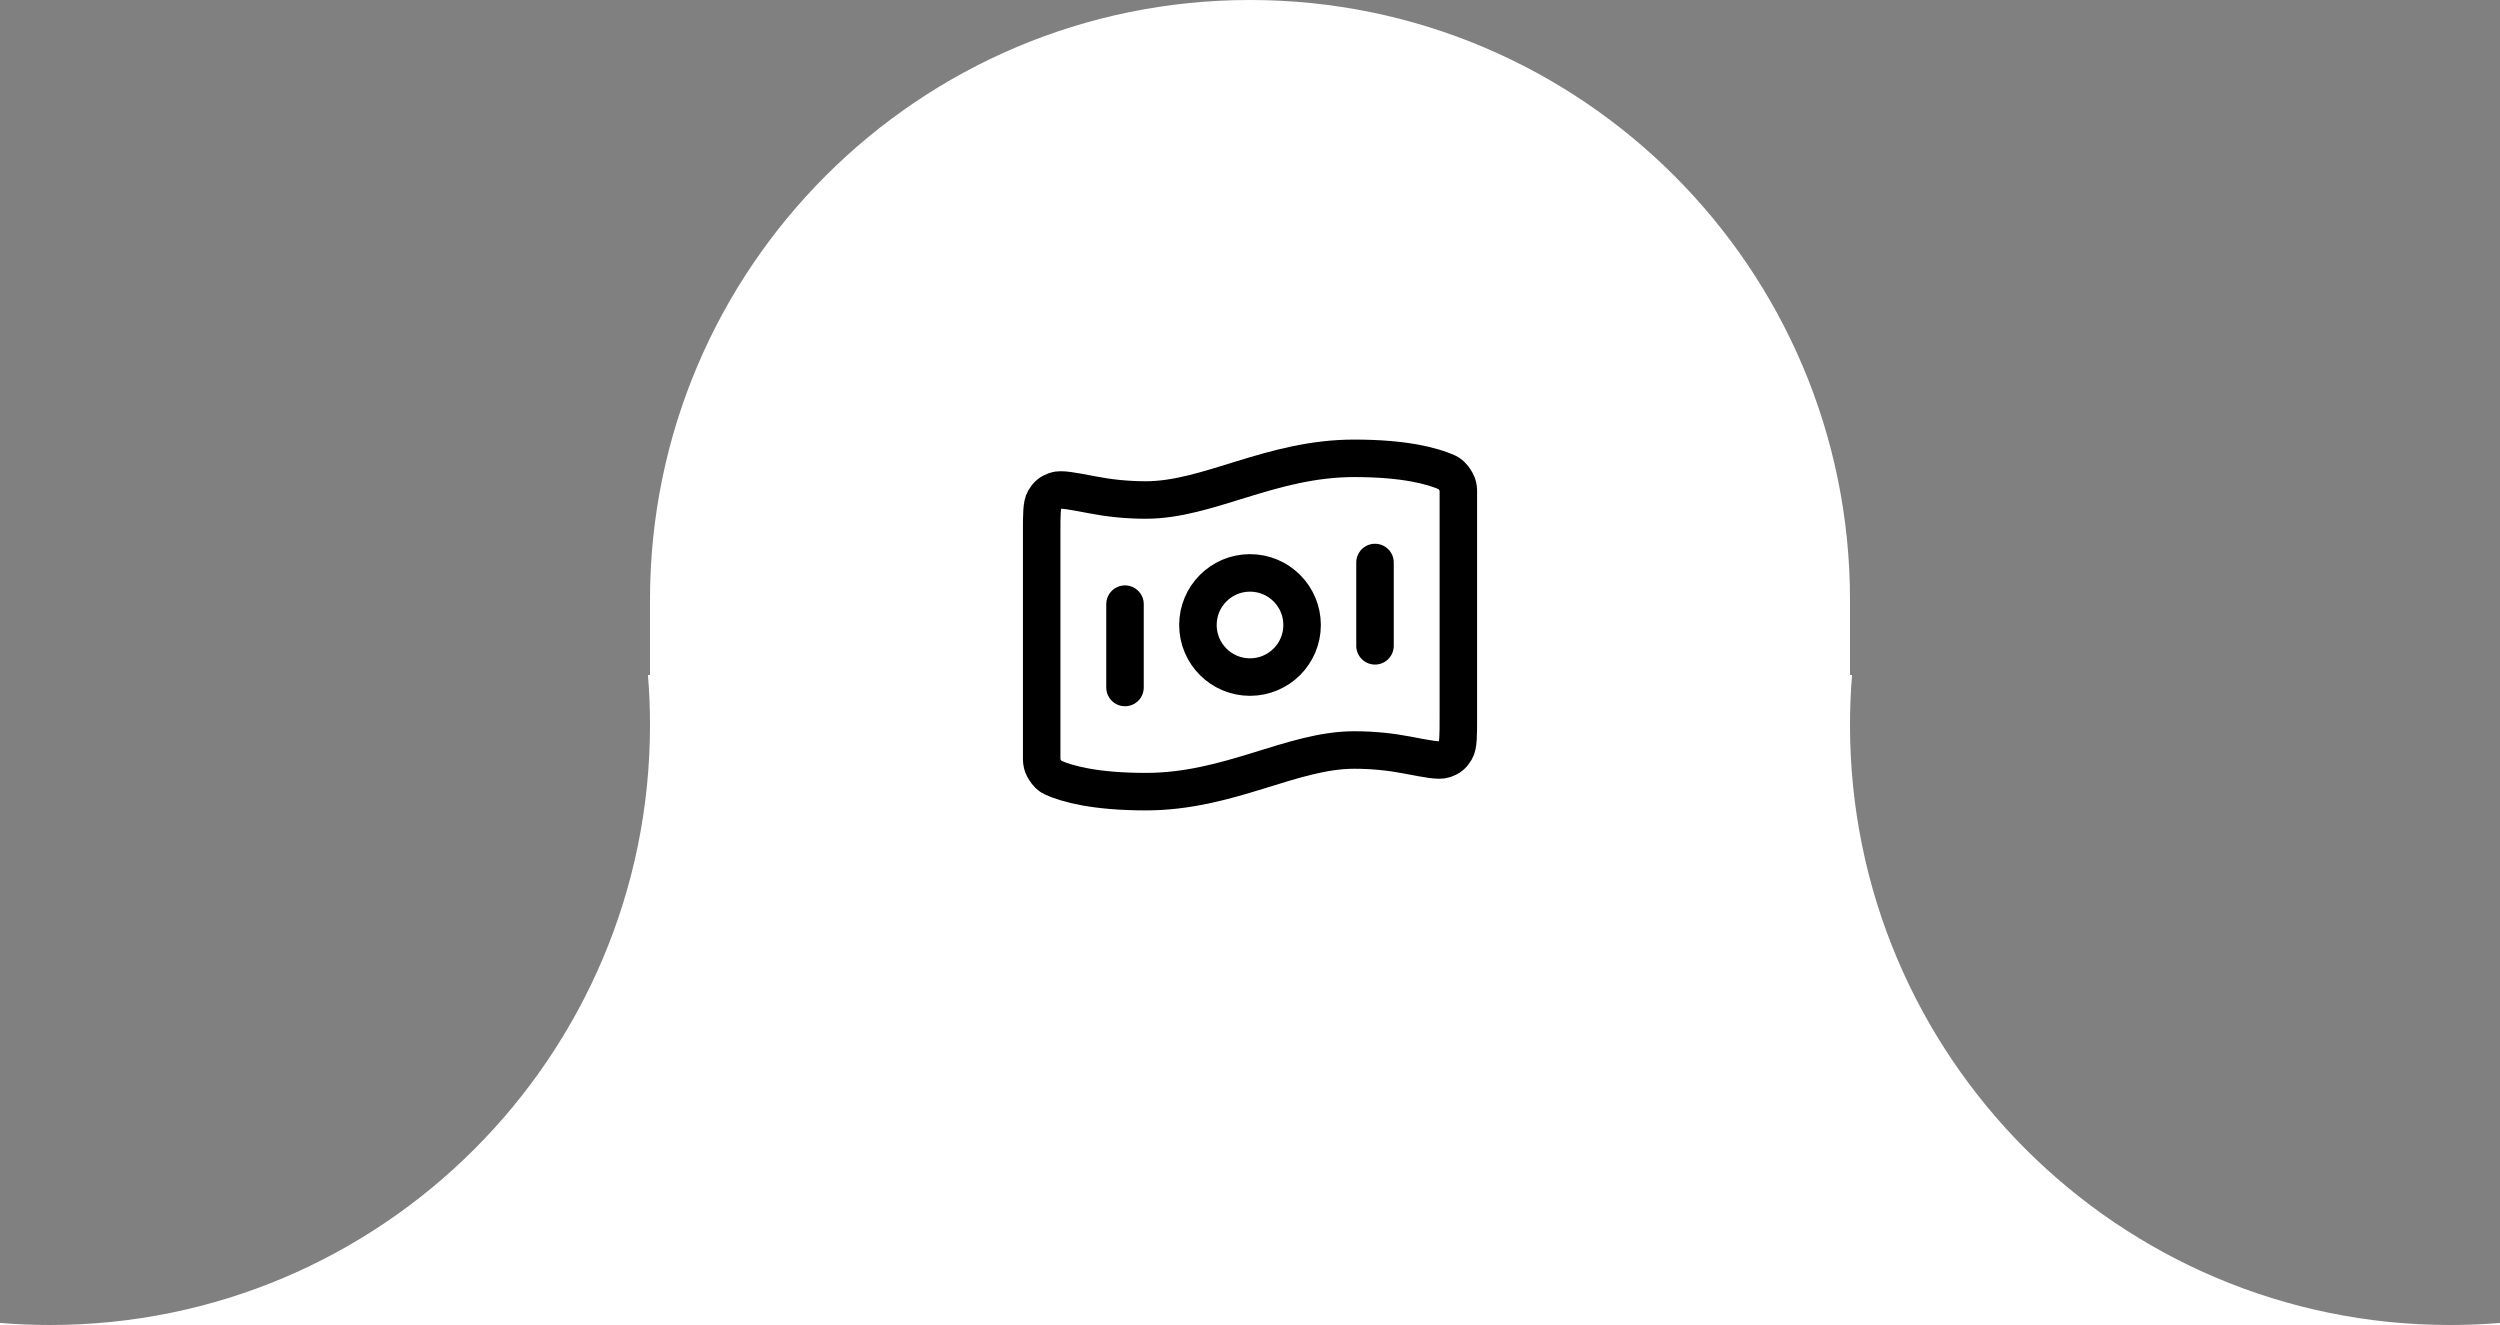 <svg width="100" height="53" viewBox="0 0 100 53" fill="none" xmlns="http://www.w3.org/2000/svg">
<rect x="0" y="0" width="100" height="53" fill="#808080" stroke="none"/>
<path d="M26 24C26 10.745 36.745 0 50 0C63.255 0 74 10.745 74 24V53H26V24Z" fill="white"/>
<path fill-rule="evenodd" clip-rule="evenodd" d="M74 27H74.082C74.028 27.66 74 28.326 74 29V27ZM98 53C84.746 53 74 42.255 74 29V53H98ZM98 53H100V52.918C99.341 52.972 98.674 53 98 53Z" fill="white"/>
<path fill-rule="evenodd" clip-rule="evenodd" d="M26 27H25.918C25.972 27.66 26 28.326 26 29V27ZM2 53C15.254 53 26 42.255 26 29V53H2ZM2 53H0V52.918C0.659 52.972 1.327 53 2 53Z" fill="white"/>
<path d="M45 24.166V27.5M55 22.5V25.833M54.167 18.333C56.208 18.333 57.311 18.645 57.86 18.887C57.934 18.92 57.97 18.936 58.076 19.037C58.139 19.097 58.254 19.274 58.284 19.356C58.334 19.494 58.334 19.569 58.334 19.719V28.676C58.334 29.433 58.334 29.812 58.22 30.006C58.105 30.204 57.993 30.296 57.777 30.372C57.564 30.447 57.135 30.365 56.277 30.2C55.676 30.084 54.964 30 54.167 30C51.667 30 49.167 31.666 45.834 31.666C43.793 31.666 42.689 31.354 42.14 31.112C42.067 31.079 42.031 31.063 41.925 30.963C41.862 30.902 41.746 30.725 41.717 30.643C41.667 30.506 41.667 30.431 41.667 30.281L41.667 21.324C41.667 20.566 41.667 20.188 41.781 19.993C41.896 19.795 42.008 19.703 42.224 19.627C42.436 19.552 42.865 19.635 43.724 19.799C44.324 19.915 45.037 20 45.834 20C48.334 20 50.834 18.333 54.167 18.333ZM52.084 25C52.084 26.15 51.151 27.083 50 27.083C48.85 27.083 47.917 26.15 47.917 25C47.917 23.849 48.85 22.916 50 22.916C51.151 22.916 52.084 23.849 52.084 25Z" stroke="black" stroke-width="1.5" stroke-linecap="round" stroke-linejoin="round"/>
</svg>
